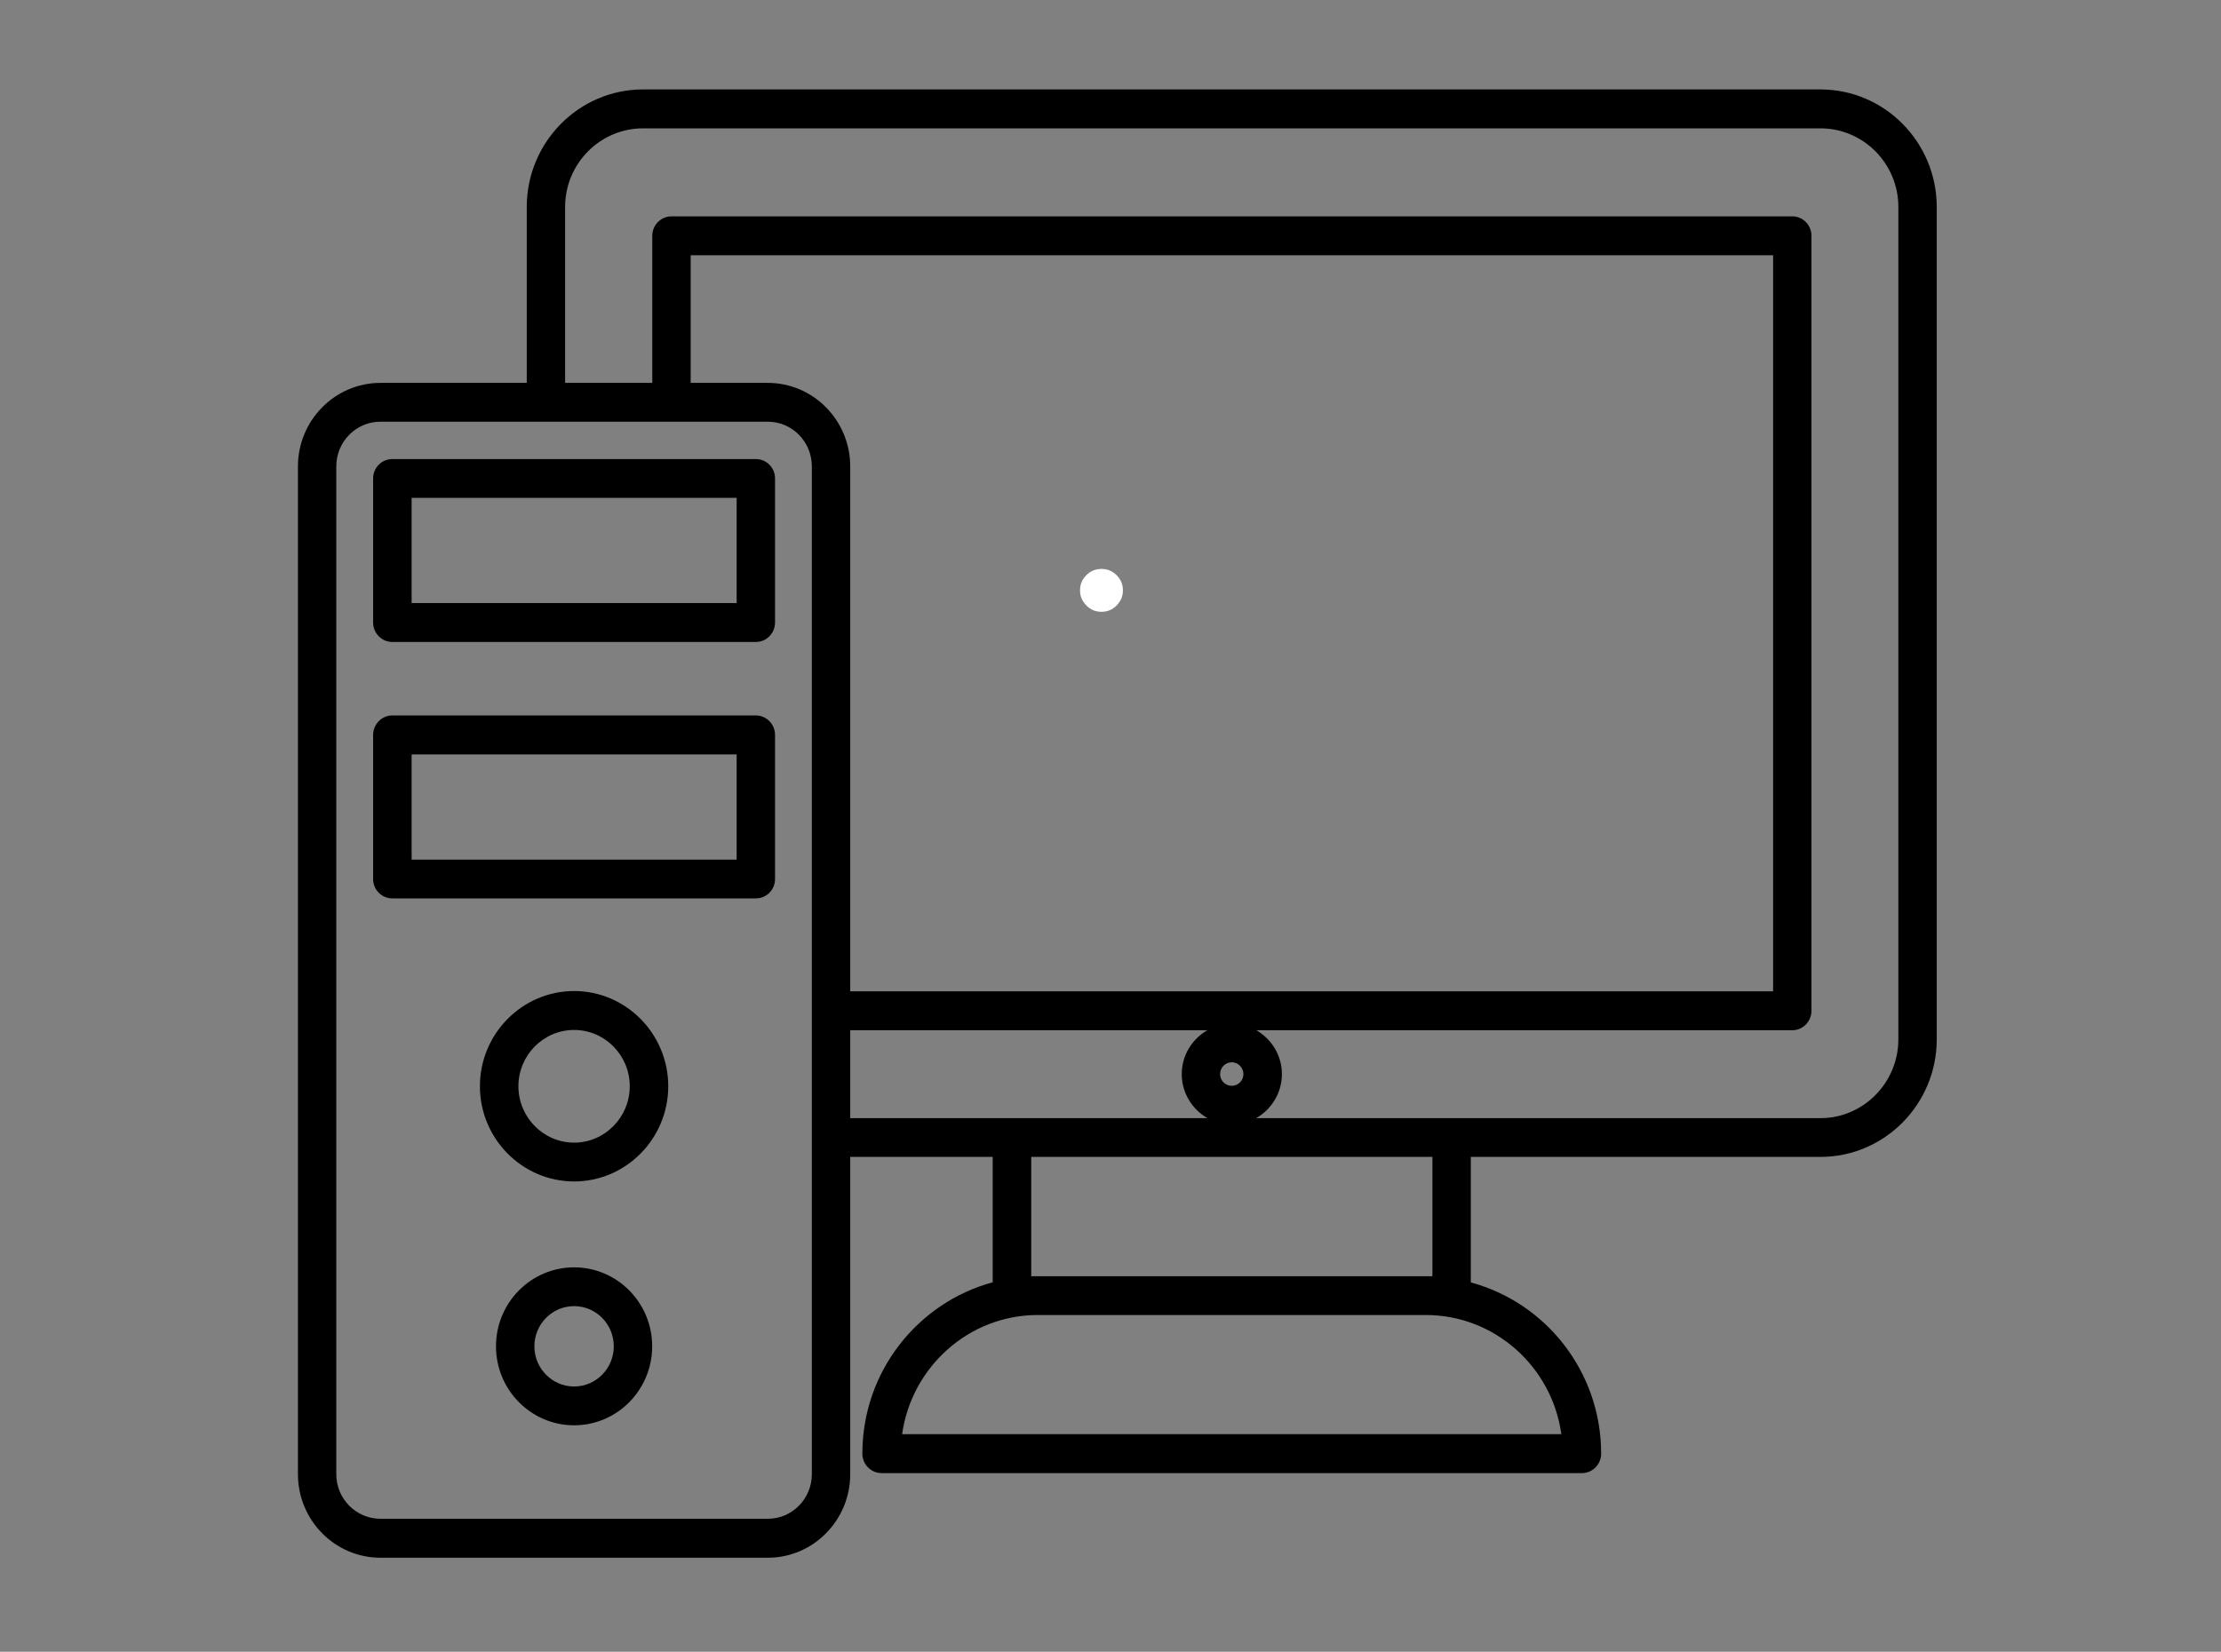 <svg xmlns="http://www.w3.org/2000/svg" xmlns:xlink="http://www.w3.org/1999/xlink" width="82" zoomAndPan="magnify" viewBox="0 0 61.5 45.75" height="61" preserveAspectRatio="xMidYMid meet" version="1.2"><rect x="0" y="0" width="61.5" height="45.75" fill="#808080" stroke="none"/><defs><clipPath id="989f82ab6c"><path d="M 29.906 15.758 L 31.395 15.758 L 31.395 17 L 29.906 17 Z M 29.906 15.758 "/></clipPath><clipPath id="3f99180727"><path d="M 8.25 2.387 L 53.629 2.387 L 53.629 43.305 L 8.25 43.305 Z M 8.25 2.387 "/></clipPath></defs><g id="dc170b7b0c"><g clip-rule="nonzero" clip-path="url(#989f82ab6c)"><path style=" stroke:none;fill-rule:nonzero;fill:#ffffff;fill-opacity:1;" d="M 31.094 16.352 C 31.094 16.516 31.035 16.652 30.918 16.77 C 30.805 16.887 30.664 16.945 30.5 16.945 C 30.336 16.945 30.195 16.887 30.082 16.77 C 29.965 16.652 29.906 16.516 29.906 16.352 C 29.906 16.188 29.965 16.047 30.082 15.93 C 30.195 15.816 30.336 15.758 30.5 15.758 C 30.664 15.758 30.805 15.816 30.918 15.93 C 31.035 16.047 31.094 16.188 31.094 16.352 Z M 31.094 16.352 "/></g><g clip-rule="nonzero" clip-path="url(#3f99180727)"><path style=" stroke:none;fill-rule:nonzero;fill:#000000;fill-opacity:1;" d="M 50.41 2.477 L 17.805 2.477 C 16.031 2.477 14.586 3.938 14.586 5.734 L 14.586 10.605 L 10.535 10.605 C 9.273 10.605 8.25 11.645 8.25 12.918 L 8.25 40.832 C 8.25 42.105 9.273 43.145 10.535 43.145 L 21.262 43.145 C 22.52 43.145 23.543 42.105 23.543 40.832 L 23.543 32.043 L 27.488 32.043 L 27.488 35.516 C 25.414 36.078 23.879 37.988 23.879 40.262 C 23.879 40.559 24.117 40.801 24.414 40.801 L 43.805 40.801 C 44.098 40.801 44.336 40.559 44.336 40.262 C 44.336 37.988 42.801 36.078 40.727 35.52 L 40.727 32.043 L 50.41 32.043 C 52.184 32.043 53.629 30.582 53.629 28.785 L 53.629 5.734 C 53.629 3.938 52.184 2.477 50.41 2.477 Z M 43.234 39.723 L 24.98 39.723 C 25.242 37.859 26.828 36.422 28.738 36.422 L 39.477 36.422 C 41.391 36.422 42.977 37.859 43.234 39.723 Z M 28.555 35.348 L 28.555 32.043 L 39.664 32.043 L 39.664 35.348 C 34.547 35.348 42.027 35.348 28.555 35.348 Z M 21.262 42.066 L 10.535 42.066 C 9.859 42.066 9.312 41.512 9.312 40.832 L 9.312 12.918 C 9.312 12.234 9.859 11.68 10.535 11.68 C 11.035 11.68 20.758 11.68 21.262 11.68 C 21.934 11.68 22.48 12.234 22.48 12.918 C 22.48 12.926 22.48 39.73 22.48 40.832 C 22.48 41.512 21.934 42.066 21.262 42.066 Z M 34.109 30.074 C 33.93 30.074 33.785 29.93 33.785 29.75 C 33.785 29.57 33.93 29.422 34.109 29.422 C 34.285 29.422 34.43 29.57 34.43 29.75 C 34.43 29.93 34.285 30.074 34.109 30.074 Z M 21.262 10.605 L 19.125 10.605 L 19.125 7.07 L 49.098 7.07 L 49.098 27.457 L 23.543 27.457 L 23.543 12.918 C 23.543 11.645 22.52 10.605 21.262 10.605 Z M 23.543 28.535 L 33.43 28.535 C 33.012 28.777 32.723 29.227 32.723 29.75 C 32.723 30.273 33.012 30.727 33.434 30.969 L 23.543 30.969 Z M 52.566 28.785 C 52.566 29.988 51.598 30.969 50.41 30.969 L 34.785 30.969 C 35.207 30.727 35.496 30.273 35.496 29.75 C 35.496 29.227 35.207 28.777 34.789 28.535 L 49.629 28.535 C 49.922 28.535 50.16 28.293 50.16 27.996 L 50.16 6.531 C 50.16 6.234 49.922 5.992 49.629 5.992 L 18.594 5.992 C 18.301 5.992 18.062 6.234 18.062 6.531 L 18.062 10.605 L 15.648 10.605 L 15.648 5.734 C 15.648 4.531 16.617 3.555 17.805 3.555 L 50.41 3.555 C 51.598 3.555 52.566 4.531 52.566 5.734 Z M 52.566 28.785 "/></g><path style=" stroke:none;fill-rule:nonzero;fill:#000000;fill-opacity:1;" d="M 20.93 12.715 L 10.863 12.715 C 10.57 12.715 10.332 12.953 10.332 13.25 L 10.332 17.242 C 10.332 17.539 10.57 17.781 10.863 17.781 L 20.93 17.781 C 21.223 17.781 21.461 17.539 21.461 17.242 L 21.461 13.25 C 21.461 12.953 21.223 12.715 20.93 12.715 Z M 20.398 16.703 L 11.398 16.703 L 11.398 13.789 L 20.398 13.789 Z M 20.398 16.703 "/><path style=" stroke:none;fill-rule:nonzero;fill:#000000;fill-opacity:1;" d="M 20.93 19.816 L 10.863 19.816 C 10.57 19.816 10.332 20.059 10.332 20.355 L 10.332 24.348 C 10.332 24.645 10.57 24.883 10.863 24.883 L 20.93 24.883 C 21.223 24.883 21.461 24.645 21.461 24.348 L 21.461 20.355 C 21.461 20.059 21.223 19.816 20.93 19.816 Z M 20.398 23.809 L 11.398 23.809 L 11.398 20.895 L 20.398 20.895 Z M 20.398 23.809 "/><path style=" stroke:none;fill-rule:nonzero;fill:#000000;fill-opacity:1;" d="M 15.898 27.449 C 14.461 27.449 13.289 28.633 13.289 30.086 C 13.289 31.539 14.461 32.723 15.898 32.723 C 17.332 32.723 18.504 31.539 18.504 30.086 C 18.504 28.633 17.332 27.449 15.898 27.449 Z M 15.898 31.648 C 15.047 31.648 14.355 30.945 14.355 30.086 C 14.355 29.227 15.047 28.527 15.898 28.527 C 16.746 28.527 17.438 29.227 17.438 30.086 C 17.438 30.945 16.746 31.648 15.898 31.648 Z M 15.898 31.648 "/><path style=" stroke:none;fill-rule:nonzero;fill:#000000;fill-opacity:1;" d="M 15.898 35.102 C 14.703 35.102 13.734 36.082 13.734 37.289 C 13.734 38.496 14.703 39.477 15.898 39.477 C 17.09 39.477 18.059 38.496 18.059 37.289 C 18.059 36.082 17.09 35.102 15.898 35.102 Z M 15.898 38.402 C 15.289 38.402 14.797 37.902 14.797 37.289 C 14.797 36.676 15.289 36.176 15.898 36.176 C 16.504 36.176 16.996 36.676 16.996 37.289 C 16.996 37.902 16.504 38.402 15.898 38.402 Z M 15.898 38.402 "/></g></svg>